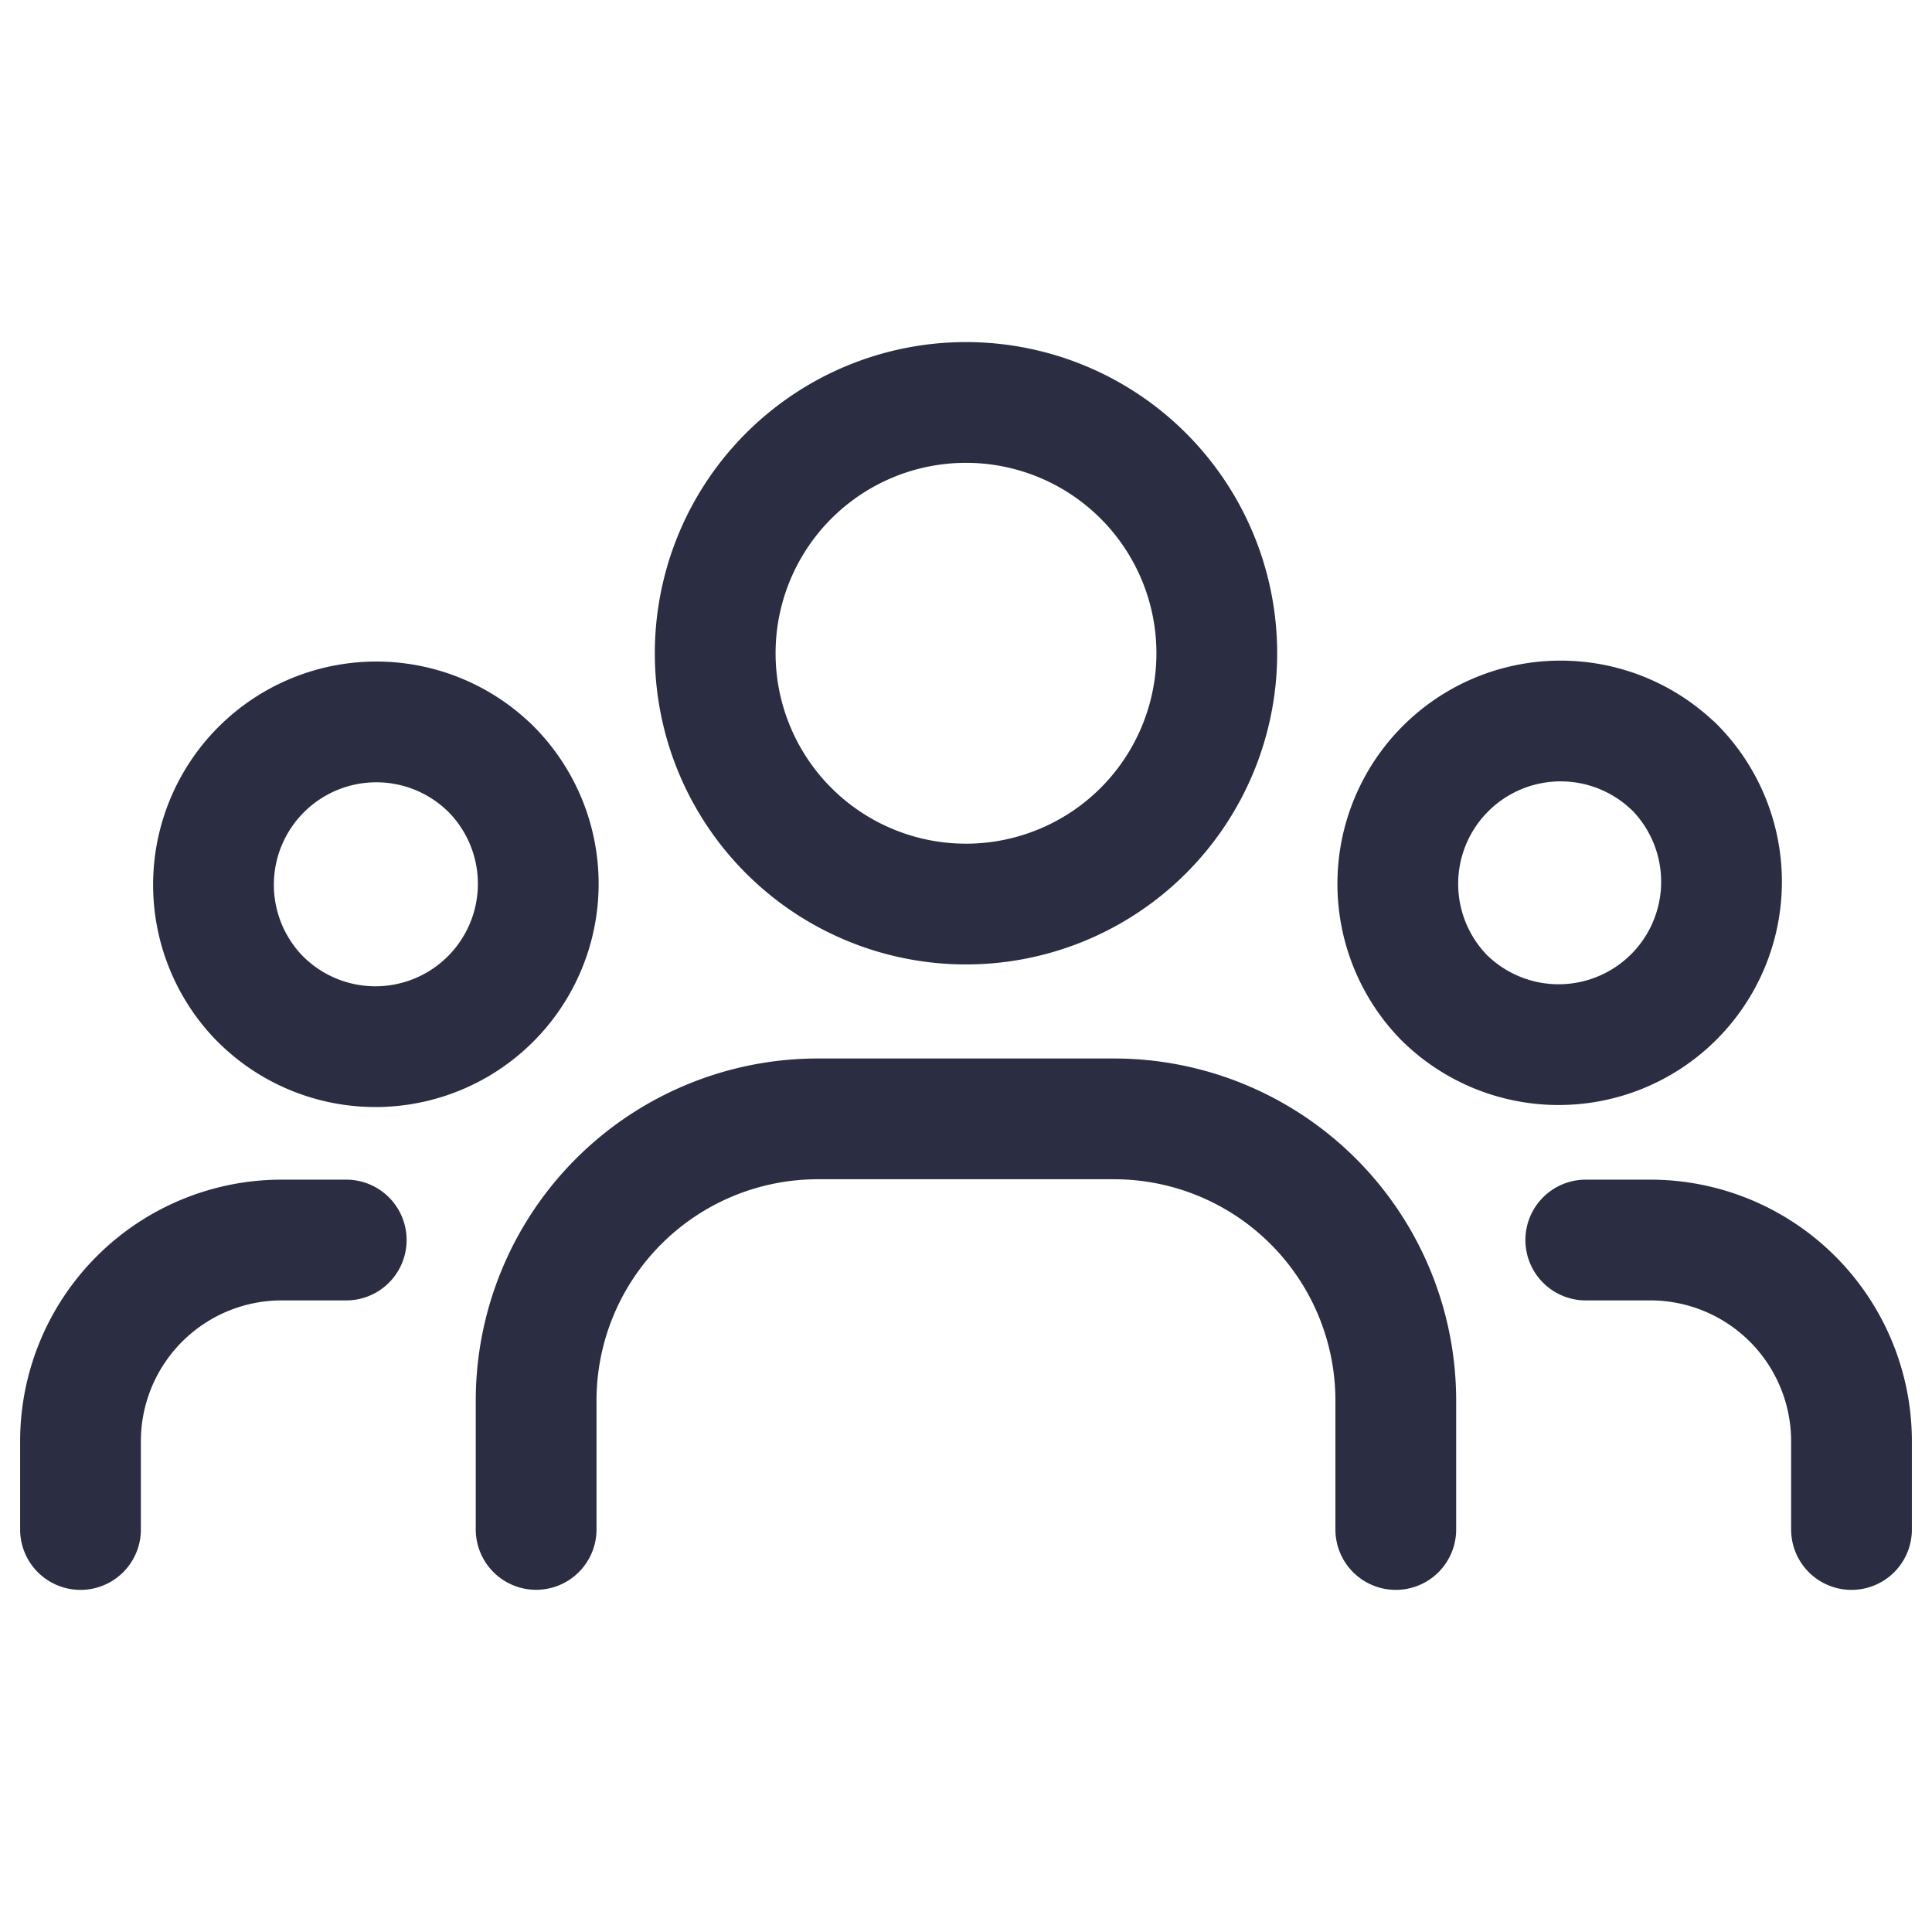<svg width="24" height="24" viewBox="0 0 24 24" fill="none" xmlns="http://www.w3.org/2000/svg"><path d="M20.793 9.523a2.023 2.023 0 1 1-2.862 2.861 2.023 2.023 0 0 1 2.861-2.86M14.203 5.912a3.115 3.115 0 1 1-4.406 4.406 3.115 3.115 0 0 1 4.406-4.406M6.068 9.523a2.023 2.023 0 1 1-2.86 2.861 2.023 2.023 0 0 1 2.86-2.86M23 19v-1.096a2.5 2.5 0 0 0-2.5-2.5h-.801M1 19v-1.096a2.5 2.5 0 0 1 2.5-2.5h.801M17.339 19v-1.601a3.5 3.5 0 0 0-3.5-3.5H10.16a3.5 3.5 0 0 0-3.5 3.5v1.6" stroke="#2B2D42" stroke-width="1.5" stroke-linecap="round" stroke-linejoin="round"/></svg>